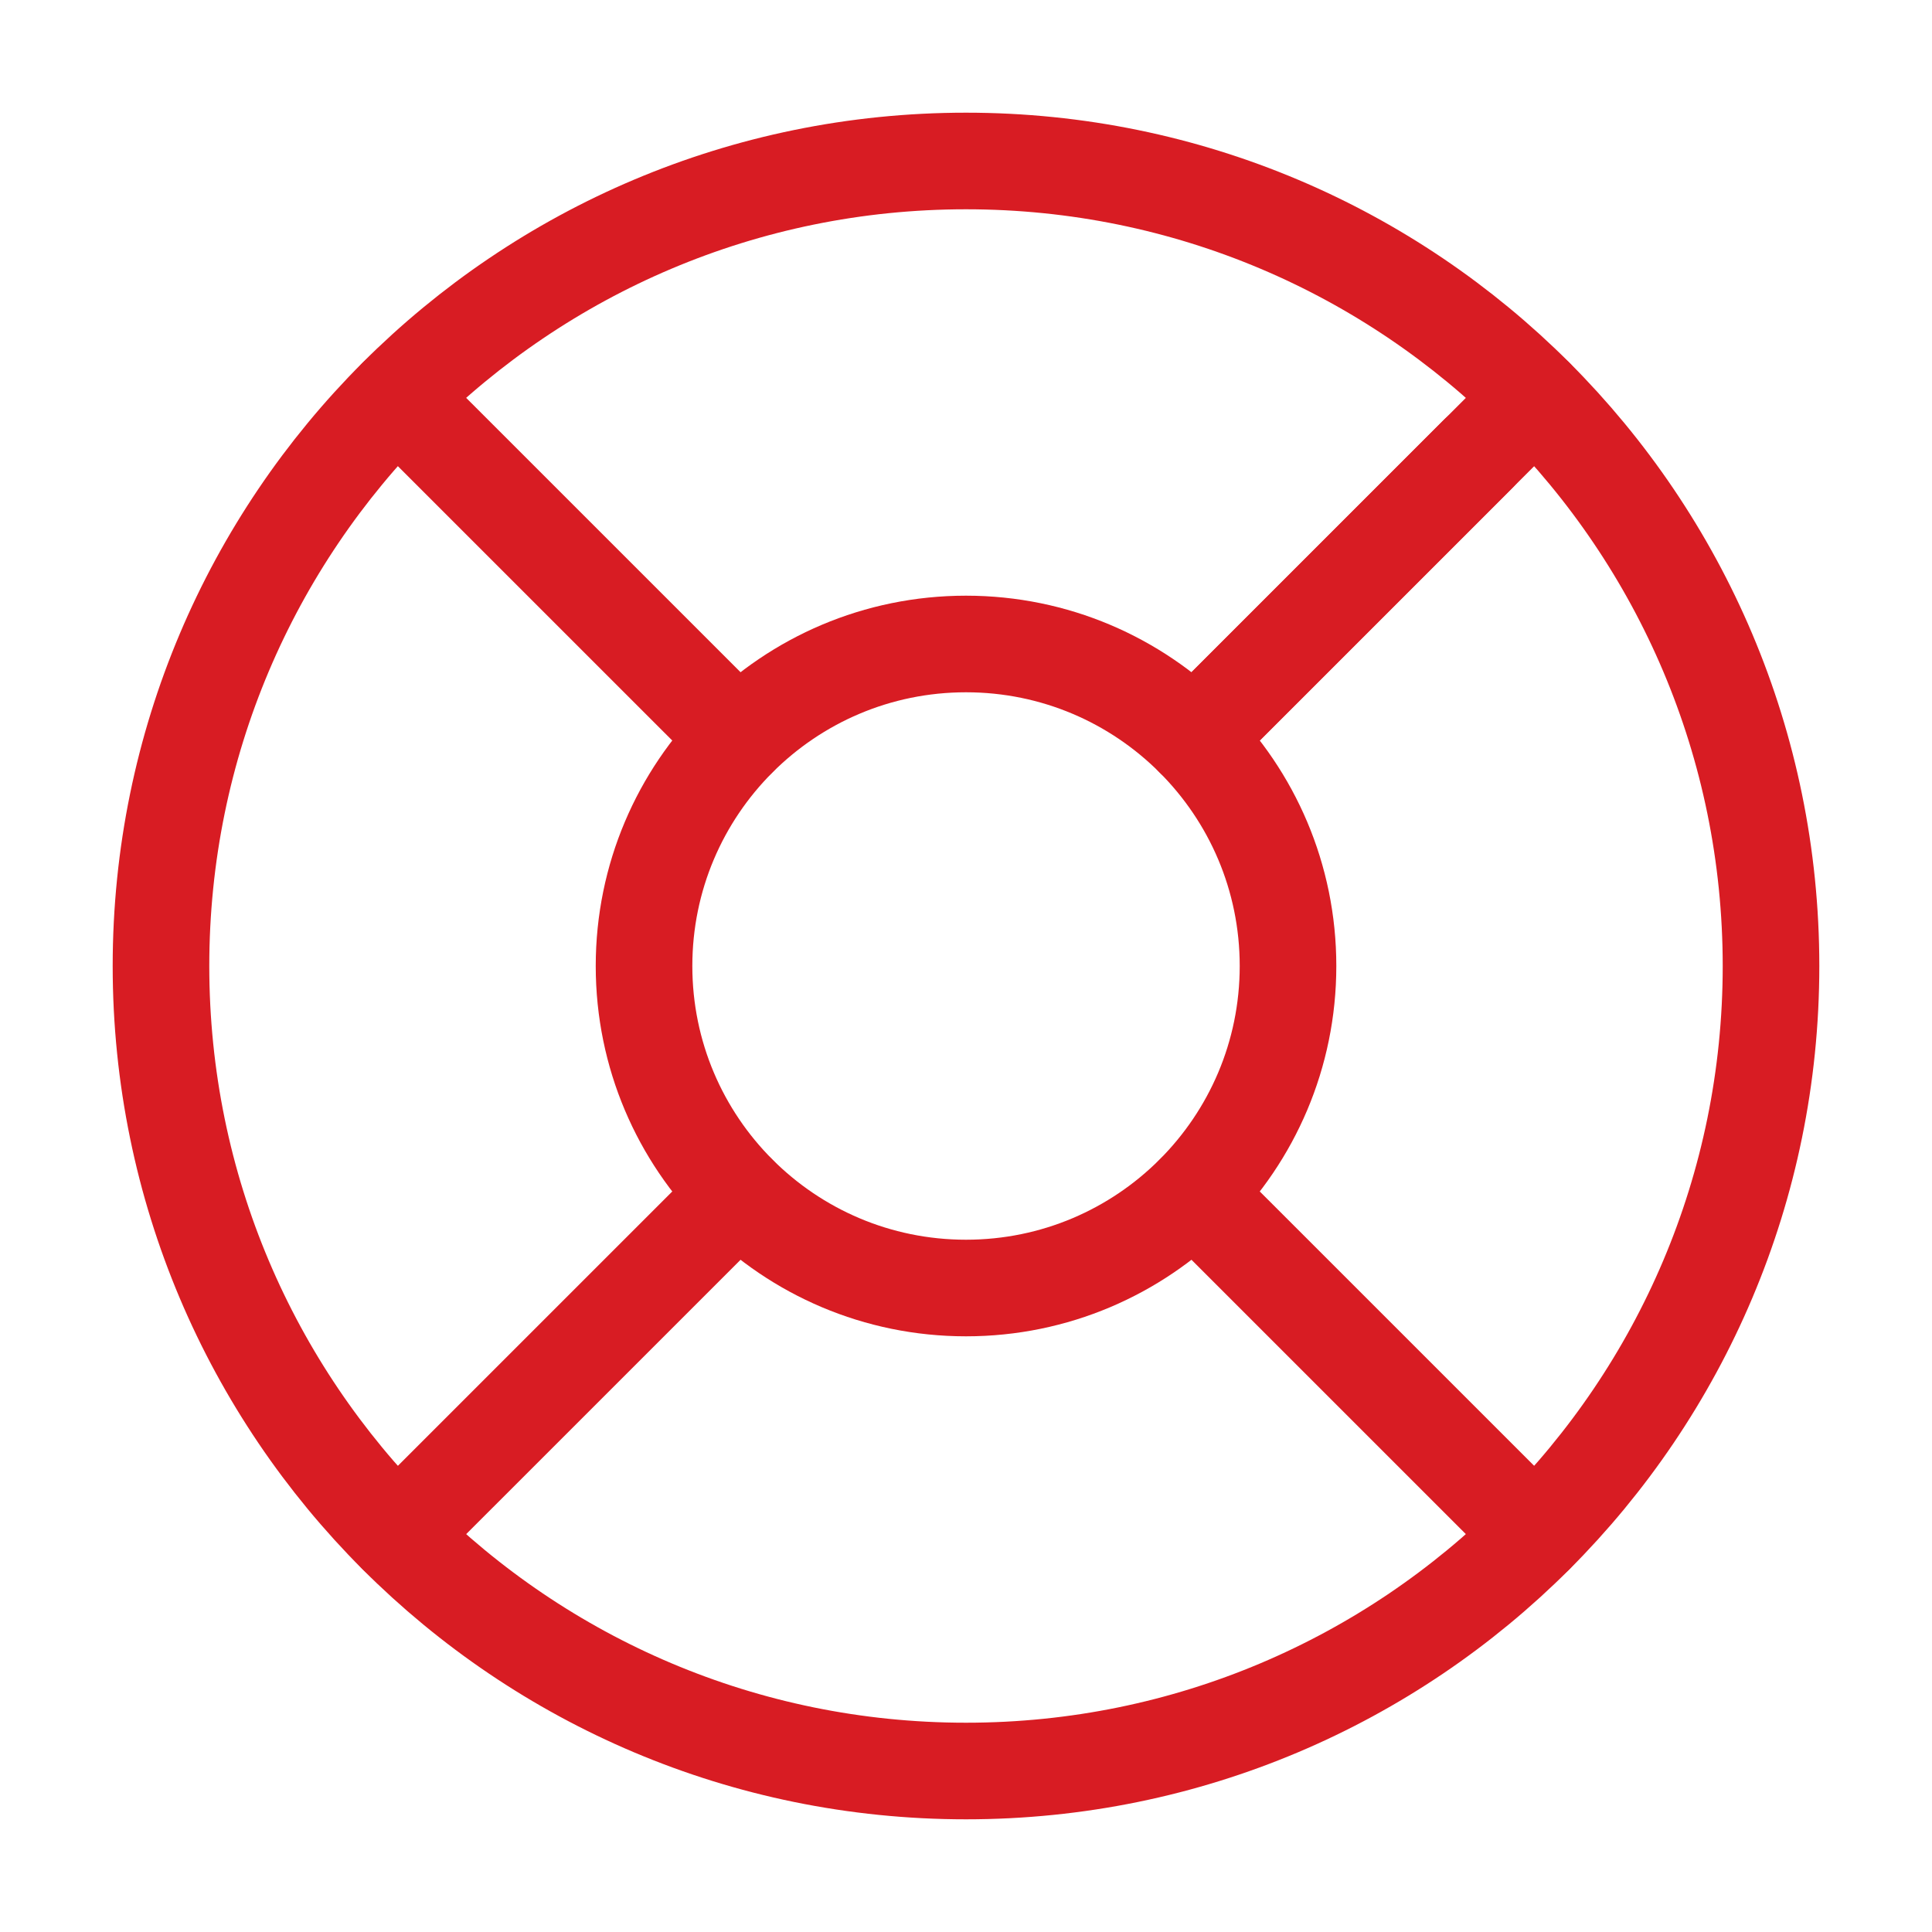 <svg width="40" height="40" viewBox="0 0 40 40" fill="none" xmlns="http://www.w3.org/2000/svg">
<path d="M20 36.667C29.205 36.667 36.667 29.205 36.667 20C36.667 10.795 29.205 3.333 20 3.333C10.795 3.333 3.333 10.795 3.333 20C3.333 29.205 10.795 36.667 20 36.667Z" stroke="#D81C23" stroke-width="2" stroke-linecap="round" stroke-linejoin="round"/>
<path d="M20 26.667C23.682 26.667 26.667 23.682 26.667 20C26.667 16.318 23.682 13.333 20 13.333C16.318 13.333 13.334 16.318 13.334 20C13.334 23.682 16.318 26.667 20 26.667Z" stroke="#D81C23" stroke-width="2" stroke-linecap="round" stroke-linejoin="round"/>
<path d="M8.217 8.217L15.284 15.283" stroke="#D81C23" stroke-width="2" stroke-linecap="round" stroke-linejoin="round"/>
<path d="M24.717 24.717L31.784 31.783" stroke="#D81C23" stroke-width="2" stroke-linecap="round" stroke-linejoin="round"/>
<path d="M24.717 15.283L31.784 8.217" stroke="#D81C23" stroke-width="2" stroke-linecap="round" stroke-linejoin="round"/>
<path d="M24.717 15.283L30.6 9.4" stroke="#D81C23" stroke-width="2" stroke-linecap="round" stroke-linejoin="round"/>
<path d="M8.217 31.783L15.284 24.717" stroke="#D81C23" stroke-width="2" stroke-linecap="round" stroke-linejoin="round"/>
</svg>
